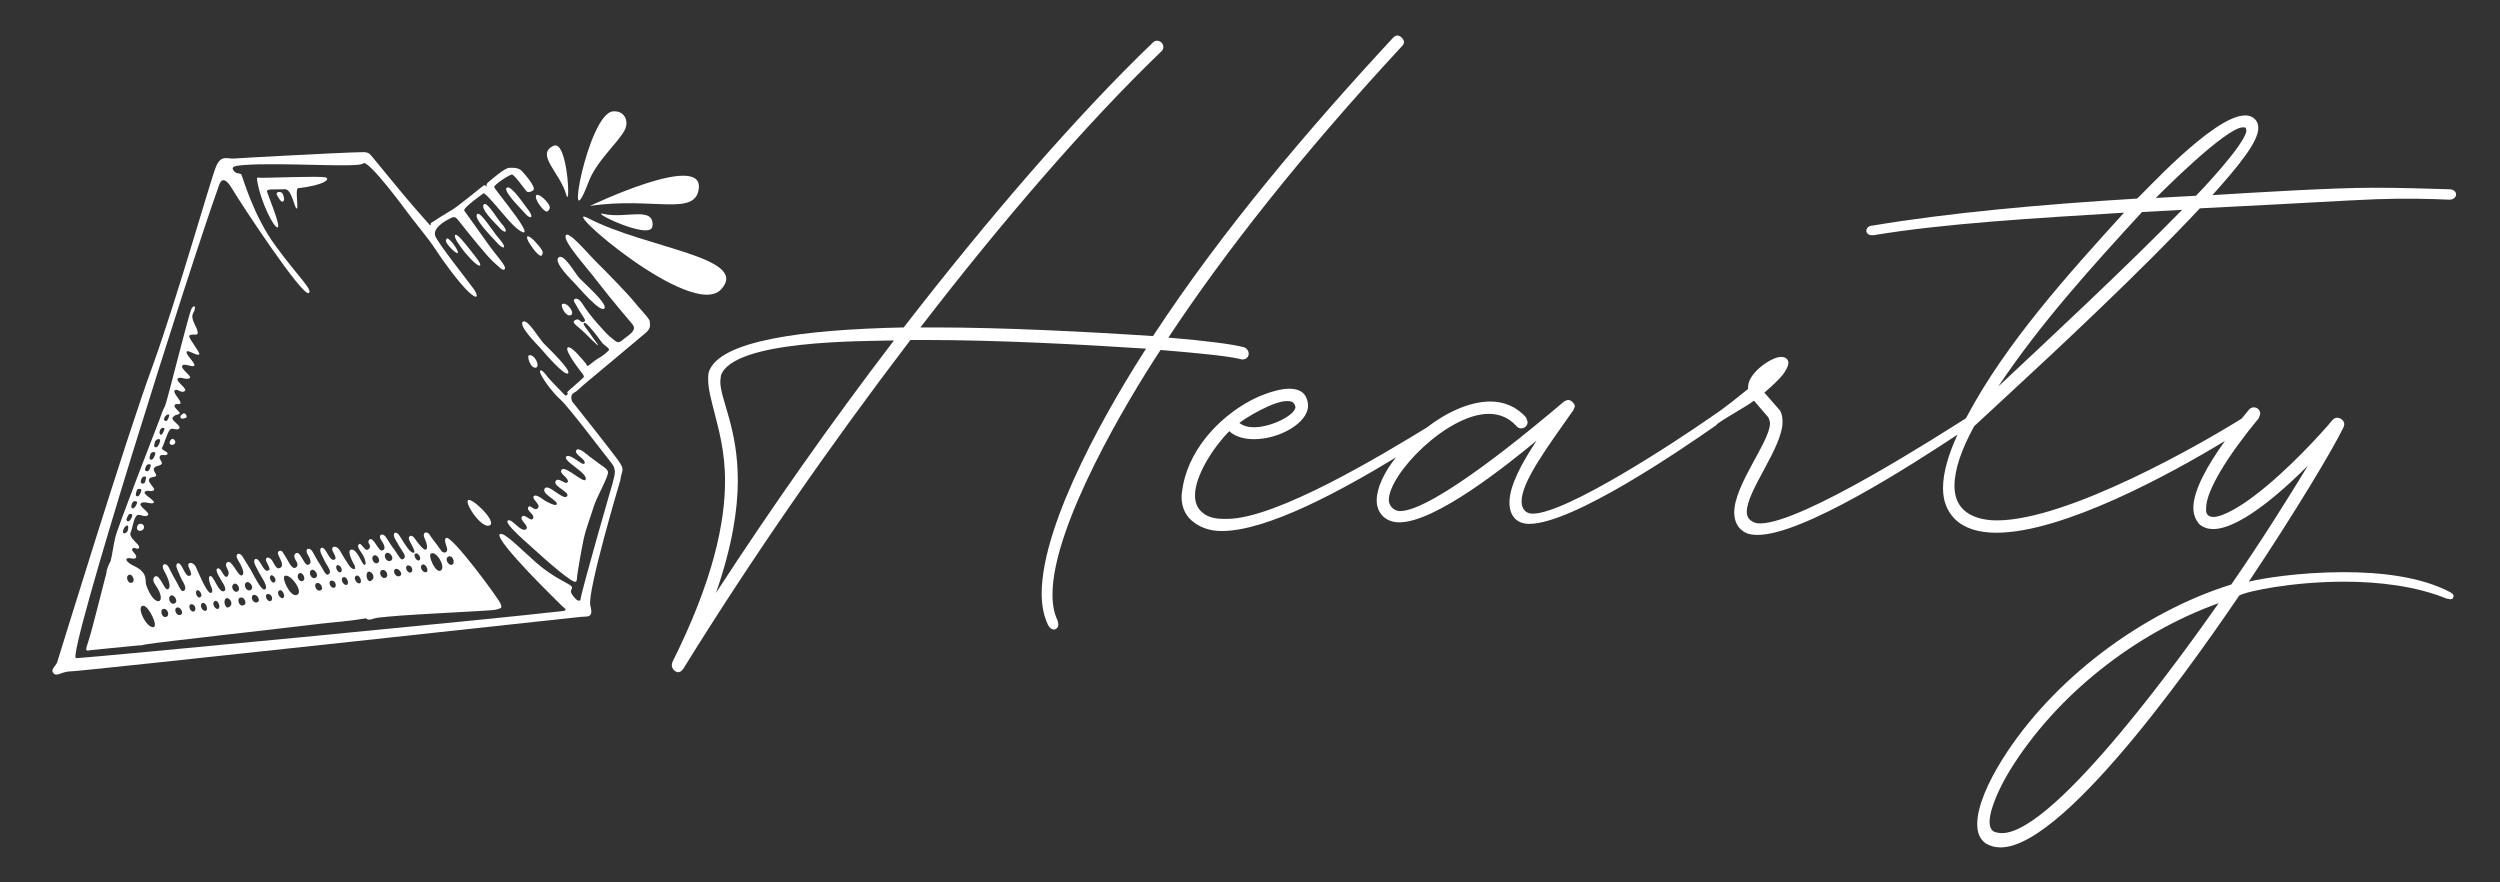 <?xml version="1.0" encoding="utf-8"?>
<!-- Generator: Adobe Illustrator 24.0.1, SVG Export Plug-In . SVG Version: 6.00 Build 0)  -->
<svg version="1.1" id="Capa_1" xmlns="http://www.w3.org/2000/svg" xmlns:xlink="http://www.w3.org/1999/xlink" x="0px" y="0px"
	 viewBox="0 0 1154.4 407.4" style="enable-background:new 0 0 1154.4 407.4;" xml:space="preserve">
<rect x="0" y="0" width="1154.4" height="407.4" fill="#333333" stroke="none"/>
<style type="text/css">
	.st0{fill:#FFFFFF;}
</style>
<path class="st0" d="M572.3,165.7l1.3,0.3c2,0,3-1.3,3-2.7c0-1.3-1-2.7-2.4-3c-4.7-1.3-17.5-3-34.7-4.4
	c25.6-38.8,61.3-84.3,107.8-134.5c0.7-0.7,1-1.3,1-2c0-1.3-1.7-3-3-3c-0.7,0-1.3,0.3-2,1c-39.4,42.5-78.9,89-110.9,137.8
	c-29.7-2-69.4-4-100.4-4h-7c38.1-49.5,77.2-94.7,111.2-127.4c0.7-0.7,1-1.3,1-2c0-1.7-1.3-3-3-3c-0.7,0-1.3,0.3-2,1
	c-35.4,34-75.8,80.9-114.9,131.4c-46.8,1-85.3,6.1-90,20.6c-0.3,1-0.3,2.4-0.3,3.4c0,4.7,1.7,10.4,2.7,14.5c2,8.1,5.1,18.2,5.1,32.4
	c0,19.2-5.4,45.8-24.3,83.6l-0.3,1.3c0,2,1.7,3.4,3,3.4c1,0,1.7-0.7,2.4-1.7c31.3-50.6,67.7-103.1,104.8-151.7h7.4
	c32,0,71.1,2,101.4,4C514,184.6,481,240.2,481,274.2c0,5.4,1,10.4,3,14.5c0.7,1.3,1.7,2,2.7,2s2-1,2-2.4l-0.3-1.7
	c-1.7-3.4-2.4-7.4-2.4-12.1c0-32,35-90.3,49.9-112.9C552.7,163,566.2,164.3,572.3,165.7z M330.6,273.8c7.4-21.2,10.1-38.4,10.1-51.9
	c0-24.3-8.1-37.4-8.1-45.8l0.3-2.7c5.7-16.5,65.7-15.8,79.9-16.2C384.2,194.6,356.2,234.4,330.6,273.8z"/>
<path class="st0" d="M927.8,181.8c21.9-20.2,61.3-57,88-85.6c53.9-2.7,64.2-3.5,81.3-4.2c13.9-0.5,24.2-0.2,34,0.2c2,0,3-1.3,3-2.4
	c0-1.3-1-2.3-3-2.4c-15.4-0.4-20.9-0.7-35.6-0.7c-18.2,0-52.9,2.1-73.9,3.4c12.1-13.5,21.2-24.6,21.2-31c0-1.3-0.3-2.4-1-3.4
	c-1.3-1.7-3-2.4-5.1-2.4c-14.8,0-48.5,37.7-49.9,38.4c-44.8,2.7-88,6.7-122.3,12.5c-1.7,0-2.7,1.3-2.7,2.4c0,1,1,2,2.4,2h1
	c32.4-5.4,73.5-7.8,115.6-10.4c-26,28.6-54.6,60.3-72.5,94l-0.5,0.9c0,0-0.1,0-0.1,0.1c-11.8,7.4-75.5,48.5-95,48.5
	c-1.3,0-2.7-0.3-3.7-1c-1.7-1-2.4-2.4-2.4-4.4c0-9.8,16.5-29.7,16.5-41.5c0-2-0.3-4-1.3-5.4l-7.1-8.1c4-3.4,6.7-6.1,8.4-8.1
	c1.3-1.7,2.7-4,2.7-5.7c0-1.3-1-2.7-3.4-2.7c-4.4,0-15.2,7.4-15.2,13.8v1c-4.7,3.7-9.8,8.1-16.9,12.8c-0.2,0.1-0.3,0.2-0.4,0.4
	c-0.2,0.1-0.4,0.2-0.6,0.3c-15.5,10.8-66.1,44.1-81.6,44.1c-3,0-5.1-2-5.1-5.7c0-9.1,12.1-25.3,23.9-42.1l0.7-1.7c0-1.3-1.7-3-3-3
	c-0.7,0-1.3,0.3-2,0.7C708,197.5,661.9,236,646.4,236c-2.7,0-5.1-2.4-5.1-5.1c0-12.1,27-39.8,46.2-39.8c4.7,0,9.1,1.7,12.5,5.4
	c0.7,1,1.7,1.3,2.4,1.3c1.7,0,3-1.3,3-3l-0.7-2c-4.4-5.1-10.4-7.4-16.5-7.4c-9.6,0-20.3,5-29.5,12.1c-20,12.2-69.3,42.1-92.1,42.1
	h-1.3c-4,0-7.4-0.7-9.8-2.7c-2.7-2-3.7-5.1-3.7-8.1c0-9.4,8.8-22.6,15.8-29.7c3,2.7,7.1,3.7,11.5,3.7c11.5,0,24.9-7.4,24.9-15.5
	c0-1.3-0.3-2.4-0.7-3.4c-1.3-3.4-4.4-4.4-8.1-4.4c-4,0-9.4,1.7-14.2,3.7c-16.2,7.4-31.3,22.9-34.7,40.8c-0.3,2-0.7,3.7-0.7,5.4
	c0,4.7,1.7,9.1,6.1,12.1c3.4,2.4,7.4,3.7,12.5,3.7c21.2,0,55.9-19.1,80.4-34c-5.5,6.9-8.9,14.1-8.9,19.9c0,5.7,4,10.1,10.4,10.1
	c16.9,0,49.9-26.6,63.4-37.7c-7.1,10.8-12.5,20.9-12.5,28.6c0,5.7,3,9.8,9.1,9.8c20.2,0,70.4-34.4,86.3-45.5
	c0.2-0.2,0.4-0.5,0.6-0.7c6.5-4.5,12.7-7.5,16.9-10.7l6.7,7.8c0.3,0.7,0.7,1.7,0.7,2.7c0,8.4-16.5,28.3-16.5,41.1
	c0,3.7,1.3,7.1,4.7,9.1c1.7,1,3.7,1.3,6.1,1.3c21,0,71.1-32.3,92.3-46.3c-4.2,9.1-6.7,17.6-6.7,24.7c0,5.7,1.7,10.4,5.4,14.2
	c4.4,4.4,11.1,6.4,19.2,6.4c30.8,0,80.6-27.2,105.6-42.4c-8,11.1-14.6,22.8-14.6,30.9c0,3,1,5.7,3,7.8c1.7,1.3,3.7,2,6.1,2
	c13.8,0,36.1-21.6,43.8-29.3c-8.8,14.5-21.2,34.4-35.4,54.9c-41.1,12.8-82.6,43.8-105.8,80.9c-6.1,9.8-11.5,21.2-11.5,29.7
	c0,3.7,1,6.7,3.7,8.8c2,1.3,4.4,2,7.1,2c31.3,0,97.7-98.1,110.2-116.3c3.4-2,24.6-6.4,48.5-6.4c15.8,0,33,2,47.2,7.8l1.7,0.3
	c1,0,1.3-0.3,1.3-0.7l0.3-0.7c0-1-1-1.3-1.3-1.7c-13.8-7.4-32.7-9.4-49.5-9.4c-20.6,0-38.4,3-43.8,4.4
	c20.9-31.3,38.4-60.3,43.8-71.4l0.3-1.3c0-1.7-1.7-3-3.4-3c-0.7,0-1.3,0.3-2,1c-4.7,5.7-20.9,23.6-36.1,35c-5.1,4-14.2,9.8-18.9,9.8
	c-1.7,0-3-0.7-3.4-2.4v-1.7c0-8.1,10.1-24.3,24.3-41.5l0.7-2c0-1.7-1.3-3-3-3c-0.7,0-1.7,0.3-2.4,1.3c-1,1.2-2.1,2.5-3.2,3.9
	c-18.2,11.4-80.2,47-113.1,47c-6.4,0-12.1-1.7-15.5-5.1c-2.7-2.7-4-6.4-4-10.8c0-7.8,3.4-17.2,9.1-27.6L927.8,181.8z M594.2,185.2
	c2.7,0,3.4,0.7,4,2.7c0,3.7-11.1,9.4-19.2,9.4c-2.7,0-5.1-0.7-6.7-2C574.6,193.3,587.8,185.2,594.2,185.2z M924.4,384.7
	c-1.3,0-2.7-0.3-3.7-0.7c-1.3-0.7-2-2.4-2-4.4c0-6.1,4.7-16.2,9.4-23.9c21.6-35,58-63.4,96.4-77.2
	C1011.7,296.8,949.4,384.7,924.4,384.7z M1035.7,58.8c0.7,0,1,0,1.3,0.3l0.3,1c0,6.1-22.9,30-23.3,30.3l-18.5,1
	C997.6,89.2,1027.9,58.8,1035.7,58.8z M989.1,97.9l18.5-1c-26.3,27-63.7,61.7-84.9,81.6C942.3,149.2,965.6,123.5,989.1,97.9z"/>
<path class="st0" d="M271.9,100.9c-16.3-8.5,47.6,47.4,61.1,32.7C346.5,118.8,298.5,114.7,271.9,100.9z"/>
<path class="st0" d="M271.7,84.2c3.7-9.9,13.6-18.1,16.8-24.2c1.9-3.6,0.3-8.9-5.3-8.6C271.5,52,260.1,114.8,271.7,84.2z"/>
<path class="st0" d="M278.9,98.8c-8-1.9,21.8,12.7,22.4,5.6C302.2,95,288.8,101.1,278.9,98.8z"/>
<path class="st0" d="M255.7,67.3c-8.7,3.8,3,12.6,5.7,22.4C263.6,97.7,262.2,64.5,255.7,67.3z"/>
<path class="st0" d="M322.7,86.8c1.5-16.5-50.3,8.3-50.3,8.3C301.3,90.7,321.4,100.3,322.7,86.8z"/>
<path class="st0" d="M244.2,164.1c-0.9,0.3,0.6,5.9,3.1,5.7C249.8,169.5,246.8,163.2,244.2,164.1z"/>
<path class="st0" d="M263.4,145.6c2.5-0.6-1.4-6.4-3.8-5.2C258.7,140.8,260.9,146.2,263.4,145.6z"/>
<path class="st0" d="M262.3,172.4c1.7-1.4-9.2-11.7-11.3-13.9s-7.6-11.7-9.6-9.9c-2,1.9,6.6,10.5,8.1,12.1
	C250.9,162.3,260.6,173.8,262.3,172.4z"/>
<path class="st0" d="M221.7,122.5c0.5-0.9-2.1-3.9-4.6-7.1c-2.9-3.7-6-7.6-6.9-6.9s1.6,4.5,4.5,8.1
	C217.7,120.2,221.2,123.5,221.7,122.5z"/>
<path class="st0" d="M279,142.5c2.1-1.8-9.2-11.7-11.3-13.9c-2.1-2.2-7.4-11.9-9.8-9.7c-2.5,2.3,6.4,10.7,7.8,12.3
	C267.2,132.7,277,144.3,279,142.5z"/>
<path class="st0" d="M231.3,102.9c-1.7-1.9-6.3-9.8-7.8-8.6c-2.2,1.8,5.4,9,6.6,10.3C233.2,108.4,235.5,107.5,231.3,102.9z"/>
<path class="st0" d="M220.4,98.8c-2.2,1.8,6.9,10.8,8.3,12.4c3.9,4.7,6.3,3.9,1.1-1.8C227.7,107,221.9,97.6,220.4,98.8z"/>
<path class="st0" d="M243.1,95.8c-1.3-1.6-7.2-10.6-9.1-9.1c-1.9,1.5,6.7,9.8,8.7,12.1C244.9,101.4,247.2,100.8,243.1,95.8z"/>
<path class="st0" d="M243.6,109.1c-1.2,0.9,2.7,6,3.5,6.9s2.6,2.8,3.1,1.9s1.2-1.6-2.2-5.3C244.8,108.8,243.6,109.1,243.6,109.1z"/>
<path class="st0" d="M206.2,110.3c-0.4,0.7-0.8,1.2,1.7,4c2.6,2.8,3.4,2.6,3.4,2.6c0.8-0.6-2.1-4.5-2.7-5.2
	C207.9,111,206.6,109.6,206.2,110.3z"/>
<path class="st0" d="M253.2,97.3c0.7-1,1.5-1.8-1.3-4.8s-4.1-2.5-4.1-2.5c-1.4,1.1,1.7,5.3,2.4,6C250.9,96.8,252.4,98.4,253.2,97.3z
	"/>
<path class="st0" d="M292.2,138.6c-2.3-2.9-13.4-14.3-16.9-17.7c-3.5-3.4-13.1-15-14.1-12.1s8.6,13.3,15,21.6s13.3,16.3,15.8,19.3
	s-1.9,5-4.4,7.2s-3,0.8-5.9-1.4c-1.9-1.5-9.7-10.1-12.6-15c-2.4-4-4.7-2.5-4-1.2c1.3,2.4,3.4,5.8,4.8,7.9c0.9,1.5-1,1.8-1.6,1.3
	c-0.6-0.4-1.3-1.7-3-0.5c-1.6,1.1,1.7,2.6,5.6,6.6c3.9,3.9,6.4,6.2,4.8,4c-1.7-2.2-3.8-5.5-5.4-7.5c-1.5-2.1-0.6-2.5,0.6-1.5
	s5,5.6,6.6,8s4.5,3.1,3.5,4.3c-3.5,3.3-4.3,3.1-6,4.4c0,0-2.1,1.5-3.1,2.4c-1,0.8-1-0.5-1.5-1s-6.8-8.6-8.3-7.2
	c-1.5,1.4,5.9,10.8,6.5,11.6s1.3,1.7,0.9,2.1c-0.4,0.4-2.7,2.6-4.5,4.1c-0.5,0.4-2.7,2.3-3.1,2.8s0.8-0.1,0.1,1
	c-0.7,1.1-1.1,0.4-2.1-0.6c-0.9-0.9-6.5-6.7-7-7.4s-2.6-3.6-3.4-3c-0.8,0.6,1.6,4.1,2.1,4.9s3.7,5.4,7.3,8.6
	c3.6,3.2,21,26.2,23.5,29.3c2.7,3.4,1.1,6.1,0.4,9.5c0,0-14.2,48.9-14.8,53.7c-0.7,0.6-1.6,0.3-3.2-1.7c-2.6-3.2,0-3.1-0.8-4.5
	s-8.1-3.8-16.3-11c-8.2-7.3-14.8-14.2-16.8-13.3s6.3,10.3,13.1,17.5s14,14.1,15.3,15.5c1.4,1.3,3.3,2.3,0.2,2.6
	c-29.7,3.5-219.7,21.7-224.4,21.7c-4.6,0,52.2-179.9,66.1-218.5c1.5-4.2,3.9-1.6,5.7,1.3c4.1,7,33,50.8,35.7,48.6
	c1.9-1.5-5-7.6-15.3-21.7c-10.4-14.1-15.2-31.8-15.8-32.9c-0.6-1.1-2.3,0-3.7-2c-1.4-2,1.5-2.2,4.9-2.5c17-1.3,53.2,1.4,54.9-0.7
	c2.1-2.7,20.7,22.8,20.7,22.8c1.2,1.8,10,12.4,12.9,17s10.8,15.4,15.2,19.5s4.5,1.8,2.4-1.3c-2.1-3-17.1-21.7-17.9-24.8
	c-0.8-3.2,3.5-6.1,6.7-7.7c2.8-1.5,2.7-0.8,5.7,2.8c2.9,3.7,11.8,14.8,14.7,17.3s4.2,4.3,5.1,3.1c0.9-1.3-4.3-6.6-7.7-11.5
	s-10.2-14.2-11-15.4c-0.8-1.2,7.9-7.3,8.8-8c0.9-0.8,10.2,11.2,13.7,14.6c3.4,3.3,7.1,5.4,4.4,0.6c-2.6-4.8-12.9-17.2-13.1-18.1
	c-0.3-0.9,6.4-5.4,8.1-5.8c1-0.3,5.6,6.3,6.7,7.6c1.1,1.3,3.2-0.3,3.2-0.3c1.6-1.3-3.7-7.2-5.1-8.8c-1.4-1.6-3.7-1.7-5.9-1.6
	c-2.2,0-8.3,5.5-9.8,6.7c-1.1,0.9-0.7,1.8-0.4,2.3c-0.4-0.6-1.1-1.4-2-0.6c-1.5,1.2-12,9.7-14.1,10.9c-2.1,1.2-9.6,5.9-9.9,6.2
	c-0.3,0.3,0.3,1.9-1,0.4s-6.5-7.4-6.5-7.4c-4.4-4.9-18.4-22.2-20.2-24.3c-1.8-2.1-3.7-1.3-8.6-1.3c-4.9,0.1-51.1,2.5-54.4,2.8
	s-6.1-1.9-8.5,3.6c-2.4,5.6-17.7,60-29.4,92.4c-12,32.5-43.4,134.8-44,136.6s-3.3,3.3-1.7,5.1c1.6,1.8,3.7-0.9,8.2-0.9
	s231.5-24.8,234.8-25.1c3.3-0.4,6.6,0.8,4.9-5.2c-1.7-5.9,13.8-57.8,13.8-57.8c0.7-5.2,2.4-4.6-1-9.4c-3.5-4.8-20-25.7-21.2-27.1
	c0,0-1.3-2.9,0.8-4c2-1.1,2.1-1.7,5.2-4.3c1.4-1.2,25.7-21.4,28.2-23.6c2.5-2.3,1.6-3.8,1.6-5.2C300,147.1,294.5,141.6,292.2,138.6z
	 M225,86.9c0.1,0.2,0-0.1-0.2-0.4C224.8,86.7,224.9,86.8,225,86.9z"/>
<path class="st0" d="M251.3,231c0,0-3.7-3.1-4.8-1.9c-1.2,1.4,3.4,3.8,1.9,5.5c-1.6,1.8-3.5-1.9-4.4-0.5c-1.3,1.9,3.5,3.4,2,5.5
	c-1,1.3-3.8-2.6-5-1c-1.2,1.7,3.4,4.1,2,5.7c-0.4,0.5-1.5,0.7-3.5-0.9c-2-1.6-4.1-4-5.1-2.9c-1.1,1,4.9,6.6,7.7,9.1
	c2.8,2.4,15.1,14,21.4,18.1c1.9,1.2,2.8,1.5,2.9-0.5c0-2,2.6-16.1,3.1-18.2c1.2-5.5,3.2-10.2,4.6-14.9s7.4-14.8,6.6-16.4
	c-0.7-1.6-1.5-1.6-8.6-7c-0.8-0.6-4.9-4.5-6-2.8c-1.2,2,4.7,4.1,3.8,6.1c-0.7,1.5-6.7-4.9-8.4-3.2c-2,2,10.3,7.7,8.9,10.7
	c-0.9,1.8-9.2-6.5-11-4.7c-1.7,1.7,3.3,3.8,2.8,5.6c-0.7,2.1-4.2-2.4-5.6-0.3c-1.6,2.4,7,5.2,5.2,7.1c-1.9,2-8.6-6.2-10.3-3.6
	c-1.7,2.6,6.8,5.7,5.5,7.4C256.1,233.9,251.3,231,251.3,231z"/>
<path class="st0" d="M216.1,231c-1.6,1.6,6.9,14.1,10.3,11.4C229,240.3,217.6,229.4,216.1,231z"/>
<path class="st0" d="M150.2,81.9c-2.8-0.7-27,0.3-29.1,0.2l-2.3-0.1c0,0-0.2,0-0.1,1.1c1.6,10.2,7.9,22.4,9.5,21.9
	c1.6-0.5-4.5-14.9-4.9-16.5c-0.3-1.5,3.3-0.9,8.4-1.1c0,0,0,0,0.1,0c3,0.2,4.2,8.9,5.2,8.9s-0.9-9.1,0.7-9.4c0,0,0,0-0.1,0
	C150.1,85.5,152.8,82.5,150.2,81.9z"/>
<path class="st0" d="M127.7,89.6c0,0,1.8,4,2.9,3.5c1.1-0.5,0.4-2.7-0.1-3.7S127.7,88.3,127.7,89.6z"/>
<path class="st0" d="M84.8,190.9c-0.7,0.3-1.8,1-1.4,2s2.7-0.1,2.7-0.1C86.5,191.9,85.5,190.7,84.8,190.9z"/>
<path class="st0" d="M78.6,203.5c-1.2,2.1,1.6,2.6,2.3,1C81.3,203.8,79.8,201.4,78.6,203.5z"/>
<path class="st0" d="M63.3,243.3c-0.5,2.5,2.7,2.1,3.1,0.7C67.1,241.7,63.8,240.9,63.3,243.3z"/>
<path class="st0" d="M49.2,264.3c-1.9,7.2-6.8,27.1-8.3,31.5c-1.7,5.1-1.5,4.8,1.2,4.4c2.3-0.3,16.3-1.6,22.2-2.2
	c0.4,0.1,1.1,0,2.3-0.3c0.4-0.1,0.7-0.1,1-0.2c8.2-1.3,60-7,81.4-9.6c5-0.6,12-1,20.1-2.4c0.5,0.7,1.4,0.9,3.3,0.2
	c0.5-0.2,1.5-0.4,3.1-0.6c1.6-0.1,2.7-0.2,3-0.3c14.5-1.4,48.9-2.7,50.6-3.3c2.1-0.8,3-0.3,2-2.8s-22.6-31.8-25.1-30.3
	c-1.4,0.8,0.6,4.2,0.5,5.5c-0.1,1.7-2,1.4-2.6,0.6c-2.8-4-4.7-6.2-5.4-7.4c-1-2-4-1.7-2.3,1.8c1,2.1,1.4,4.4,0.5,4.9
	c-1.1,0.5-3.9-3.3-5-4.9c-1.7-2.7-3.6-1.3-2.7,0.6c0.9,1.8,2.9,5.2,2.3,5.6c-1.6,1-4.4-3.9-6.8-7.7c-1.7-2.7-3.6-1.3-2.1,1.4
	s2.3,4,3.4,5.7c1.3,1.8,1.6,3,0.3,3.7c-1.2,0.7-2.4-2.3-4-4.4c-1.8-2.3-3.2-4.8-3.9-5.8c-1.6-2.3-4-1-2,1.7c1.6,2.3,1.9,4.2,0.2,4.5
	c-1.8,0.4-3.9-6.7-5.9-5c-0.7,0.7-0.2,1.7-0.2,1.7c1.1,1.6,0.3,2.5-0.4,2.9c-1.4,0.9-3.1-3.3-4-2.6c-1.9,1.3,1.6,4,2.4,6.6
	c0.6,1.9,0.9,3-0.1,3s-3.3-7.6-6.1-7c-2.1,0.5,0.9,5.9,1.1,6.3c1.9,3.1,0,3.5-1.7,1.4c-0.8-1-3.6-5.5-4.5-7.2
	c-1.6-2.8-4.6-2.2-3.3,0.3c1.4,2.6,1.5,3.3,0.9,3.7c-1.1,0.7-1.9,0-4.1-3.8c-1.6-2.8-3.5-1.6-2.2,1.2c1.3,2.8,2,4.2,3.1,5.9
	c1.1,1.9,1.4,3.1,0.1,3.7c-1.2,0.6-2.3-2.5-3.7-4.6c-1.6-2.4-2.9-5-3.5-6c-1.5-2.4-3.9-1.3-2.1,1.6c1.5,2.4,1.7,4.3-0.1,4.5
	s-3.4-6.7-5.5-5.3c-1.4,0.9-0.4,2.6,0.3,3.8c1,1.7,0.2,2.5-0.5,2.9c-1,0.5-2.2-1.1-2.8-2.1c-1.1-2.1-2.8-4.7-3.1-5.2
	c-0.8-1.2-2.8-0.5-2,1.3c0.9,2.2,3,5.1,0.7,6.1c-1.5,0.7-2.4-1.5-3.3-3.1c-1.6-2.8-4.1-1.9-2.7,0.5c1.4,2.6,1.5,3.2,0.9,3.6
	c-1.1,0.8-1.9,0.1-4.1-3.7c-1.6-2.7-3.5-1.5-2.2,1.3c1.4,2.8,2.1,4.1,3.2,5.9c1.2,1.9,2.7,4.8,1.3,5.4c-1.7,0.7-5.2-6.8-6.6-9.2
	c-1.5-2.4-3-4.9-3.7-6c-1.5-2.4-3.9-1.2-2.1,1.6c1.5,2.4,3.5,6.4,1.8,7.1c-1.8,0.7-4.6-7.5-6.7-6.1c-1.4,0.9-0.2,2.6,0.3,3.8
	c0.6,1.2,0.2,2.5-0.5,2.9c-1.5,0.8-2.7-4.6-4.4-3.8c-1.4,0.7,1.1,4.3,2.8,7.2c0.9,1.5,1.2,3,0.2,3.3c-2.6,0.8-4.8-7.6-6.4-7
	c-1.5,0.6,0.8,5.6,0.8,5.6c0.1,0.4,0.6,2-0.4,2.2c-1.9,0.4-6.1-10.2-6.9-11.9c-1.4-2.9-4.5-2.4-3.3,0.1c1.2,2.7,1.3,3.3,0.7,3.7
	c-1.1,0.7-1.9,0-3.9-4c-1.4-2.8-3.4-1.7-2.2,1.1c1.2,2.9,1.8,4.3,2.8,6c1.1,2,1.4,3.6,0.1,4.1c-1.2,0.5-2.2-2.6-3.5-4.8
	c-1.5-2.4-2.7-5.1-3.3-6.2c-1.4-2.5-3.8-1.4-2.2,1.5c1.4,2.4,3.9,7.8,1.8,8.7c-1.6,0.7-3.7-7.2-5.9-5.9c-1.4,0.8-0.7,2.7,0.1,3.8
	c6.2,8.7-0.3,11.5-4.2,0.1c-0.7-1.9,1.2-5.7-5.9-8.9c-1.9-0.9-4-2.6-3-3.3c1.1-0.7,3.3,0.7,4.1-0.3c1.1-1.4-2.6-3.2-1.5-4.3
	c1-0.9,1.9,0.6,2.8-0.1c0.3-0.3,0.3-0.6,0.2-0.9l0,0l0,0l0,0c0-0.1-0.1-0.2-0.2-0.3l0,0c0-0.1-0.1-0.1-0.1-0.2
	c-0.1-0.2-0.3-0.4-0.4-0.5c-1-1.2-4-3.6-3.2-5.4c0.9-1.9,1.3-6.3,2.8-7.8c1.1-1.2,3.6,1.1,5.2-0.2c1.3-1.1-4.5-4.2-3.3-5.4
	c1.4-1.5,4.9,0.7,6-0.4c0.9-0.9-5.3-3.9-4.1-5c1.3-1.2,2.9,0.4,4.2-0.8c0.8-0.8-3.2-3.7-2.2-5.1c0.9-1.3,2.2-0.6,3.1-1.4
	c0.7-0.7-1.7-2.5-0.8-3.7c1.1-1.4,2.2-0.6,3.4-1.8c0.8-0.8-1.5-2.5-0.8-3.6c0.9-1.4,2.4,0.2,3.5-1c0.9-1-3.3-1.9-2.4-3.1
	c0.6-0.7,2.4-7.1,3.6-8.2c1.3-1.3,3,0.8,4.3-0.6c1-1.2-3.9-3.7-3.1-4.9c1.1-1.7,2.2-1.1,3.2-1.9c0.8-0.7-3.1-2.8-2.2-4
	c0.8-1,2,0.1,2.6-0.7c0.7-1-3.5-4.8-2.7-5.9c1-1.5,3.1,1.6,4.8,0.1c1.2-1.1-4.5-4.5-3.3-5.7s4.1,1,5.6-0.3c1-0.8-4.6-4.3-3.5-5.7
	c0.9-1.2,4.6,0.9,5.5,0.1c1-0.9-4.5-5.5-3.4-6.6c0.8-0.8,4.7,2.3,5.7,1.3c0.7-0.6-5.1-7.5-4.6-8.5c0.5-1.1,3.5-0.2,3.8-0.9
	c0.8-2.4-3.7-6.5-2-9.6s0.5-4.1-0.7-2.2c-1.2,1.9-11.4,43.4-12.3,45.1c-0.9,1.6-1.6,3.6-2.3,5.6c-0.8,2.1-20.8,53.5-20.7,55.3l0,0
	c-0.8,3.1-1.4,8.1-2.1,10.6C50.1,261,49.2,262.9,49.2,264.3z M206.9,257.1c2-1.2,3.5,2.6,2,3.6C207.3,261.6,205.1,258.1,206.9,257.1
	z M198.9,255.7c2.4-1.8,7.1,6,4.7,7.7C201.2,265.1,197.6,256.7,198.9,255.7z M194.9,260.8c1.4-1,3.3,2.5,2.1,3.3
	C195.7,265,193.3,262,194.9,260.8z M191.8,255.6c0.9-0.7,3.2,2,1.8,3.1C192.5,259.5,190.6,256.4,191.8,255.6z M188.3,261.1
	c2-0.3,2.9,3,1.2,3.3C187.9,264.6,186.6,261.4,188.3,261.1z M182.8,262.7c1.5-0.4,3.8,2.8,1.5,3.4
	C182.5,266.6,180.9,263.2,182.8,262.7z M178.4,255.4c1.4-0.9,3.9,2.3,2.2,3.4C178.6,260.1,176.6,256.5,178.4,255.4z M176.2,263.3
	c2.3-0.9,3.9,3.4,1.3,3.6C175.8,267,174.8,263.9,176.2,263.3z M172.5,256.6c1.5-1.1,3.6,2.3,2,3.3
	C172.9,261,170.9,257.8,172.5,256.6z M169.9,264.1c1.4-0.9,4.1,2.5,1.4,4.1C169.6,269.2,168.5,265.1,169.9,264.1z M164.4,265.9
	c1.5-0.9,3.1,2.7,1.8,3.4C165,270,162.8,266.9,164.4,265.9z M158.4,266.6c1.5-0.9,3.1,2.7,1.8,3.4
	C159,270.8,156.8,267.6,158.4,266.6z M155.7,261c1-0.6,3.1,2.2,1.6,3.2C156.1,264.9,154.4,261.7,155.7,261z M153.1,268.1
	c2-0.1,2.7,3.2,1,3.3C152.4,271.6,151.3,268.2,153.1,268.1z M147.7,272.7c-1.8,0.4-3.1-3.1-1.3-3.5C148,268.8,150,272.2,147.7,272.7
	z M143.8,263.2c1.5-0.8,3.7,2.6,1.9,3.6C143.8,267.8,142.1,264.2,143.8,263.2z M138.1,264.8c1.6-1,3.4,2.5,1.8,3.4
	C138.2,269.2,136.5,265.9,138.1,264.8z M131.4,266c2.5-1.7,9.6,8.1,5.3,8.8C133.8,275.3,130,266.9,131.4,266z M128.9,272.7
	c1.4-1,3.1,2.6,1.9,3.4C129.6,276.9,127.4,273.8,128.9,272.7z M125.1,265.7c1-0.6,3.1,2.2,1.6,3.2
	C125.6,269.7,123.8,266.6,125.1,265.7z M123.7,274.3c2-0.2,2.7,3.1,1,3.3C123.1,277.7,121.9,274.4,123.7,274.3z M117.2,274.7
	c1.6-0.4,3.6,3,1.3,3.5C116.7,278.6,115.3,275.1,117.2,274.7z M113.8,268.9c1.5-0.8,3.8,2.5,2,3.5
	C113.9,273.6,112,269.9,113.8,268.9z M110.8,276c2.3-0.8,3.8,3.5,1.1,3.6C110.2,279.7,109.4,276.5,110.8,276z M107.9,269.7
	c1.6-1.1,3.5,2.5,1.8,3.4C108.1,274.1,106.2,270.8,107.9,269.7z M104.4,276.3c1.4-0.8,4,2.7,1.2,4.1
	C103.9,281.3,102.9,277.1,104.4,276.3z M99.1,277.6c1.5-0.9,3,2.8,1.7,3.5C99.5,281.8,97.5,278.6,99.1,277.6z M95.1,282
	c-1.3,0.7-3.4-2.5-1.7-3.5C94.9,277.7,96.4,281.3,95.1,282z M91,272.6c1-0.6,3,2.4,1.4,3.2C91.2,276.6,89.7,273.3,91,272.6z
	 M88.4,279c2,0,2.5,3.3,0.8,3.4C87.6,282.4,86.6,279,88.4,279z M83,284c-1.8,0.3-3-3.2-1.1-3.5C83.5,280.2,85.3,283.7,83,284z
	 M78.9,275c1.5-0.7,3.6,2.7,1.8,3.6C78.7,279.7,77.1,275.9,78.9,275z M75.3,281.2c2.3-0.6,3.5,3.8,0.9,3.7
	C74.5,284.9,73.9,281.6,75.3,281.2z M66.2,279.7c2.5,0.1,7,9.5,4.7,9.9C67.5,290.1,62.6,279.6,66.2,279.7z M59.4,265.5
	c1.6-0.9,3.3,2.7,1.6,3.5C59.3,269.9,57.7,266.5,59.4,265.5z M76,192.7c0.4-0.8,1.3-1.5,1.9-1.3c0.5,0.2,0.1,1.2-0.4,2.2
	c-0.3,0.8-0.9,0.9-1.3,0.7C75.7,194.2,75.6,193.5,76,192.7z M73.9,198.6c0.3-0.8,1-1.2,1.7-1s0.2,1.2-0.3,2.1c0,0-0.5,1.3-1.2,1
	C73.5,200.4,73.6,199.4,73.9,198.6z M71.5,204.2c0.3-1.2,1.5-1.6,2.1-1.4c0.7,0.2,0.1,1.6-0.2,2.4c-0.2,0.4-0.9,1.7-1.7,1.3
	C70.9,206.2,71.2,205.4,71.5,204.2z M69.4,209.9c0.3-1,1.1-1.3,1.9-1.1s0.3,1.2-0.1,2.1c-0.2,0.6-0.9,1.6-1.7,1.3
	C68.8,212.1,69.1,211,69.4,209.9z M67.4,215.4c0.4-1,1-1.1,1.9-1c0.7,0.1,0.1,1.2-0.1,2c-0.3,0.8-0.9,1.5-1.7,1.1
	C66.6,217.2,67,216.4,67.4,215.4z M65.3,221.2c0.4-1.1,1.2-1.3,1.9-1.1c0.6,0.1,0,1.3-0.1,2.2c-0.2,0.9-0.9,1.2-1.6,0.9
	C64.8,223,64.9,222.3,65.3,221.2z M63.1,226.7c0.4-1.2,1.2-1,1.8-0.9c0.6,0.2,0.3,1.2-0.1,2c0,0-0.6,1.6-1.5,1.4
	S62.7,227.9,63.1,226.7z M61,232.4c0.4-1,1.1-1.1,1.9-0.9c0.7,0.3,0.3,1.1-0.1,1.9c0,0-0.9,1.7-1.7,1.3
	C60.4,234.4,60.6,233.5,61,232.4z M59,238.3c0.6-1.2,1.1-1.1,1.7-0.9c0.7,0.2,0.3,1.1,0,1.8c0,0-0.9,1.9-1.8,1.5
	C58.1,240.2,58.4,239.5,59,238.3z M56.9,244.8c0.7-2.4,3.1-3.3,2.1,0.1c-0.2,0.9-1.2,1.5-1.8,1.4c-0.1-0.1-0.2-0.2-0.3-0.3
	C56.7,245.7,56.7,245.4,56.9,244.8z"/>
</svg>
